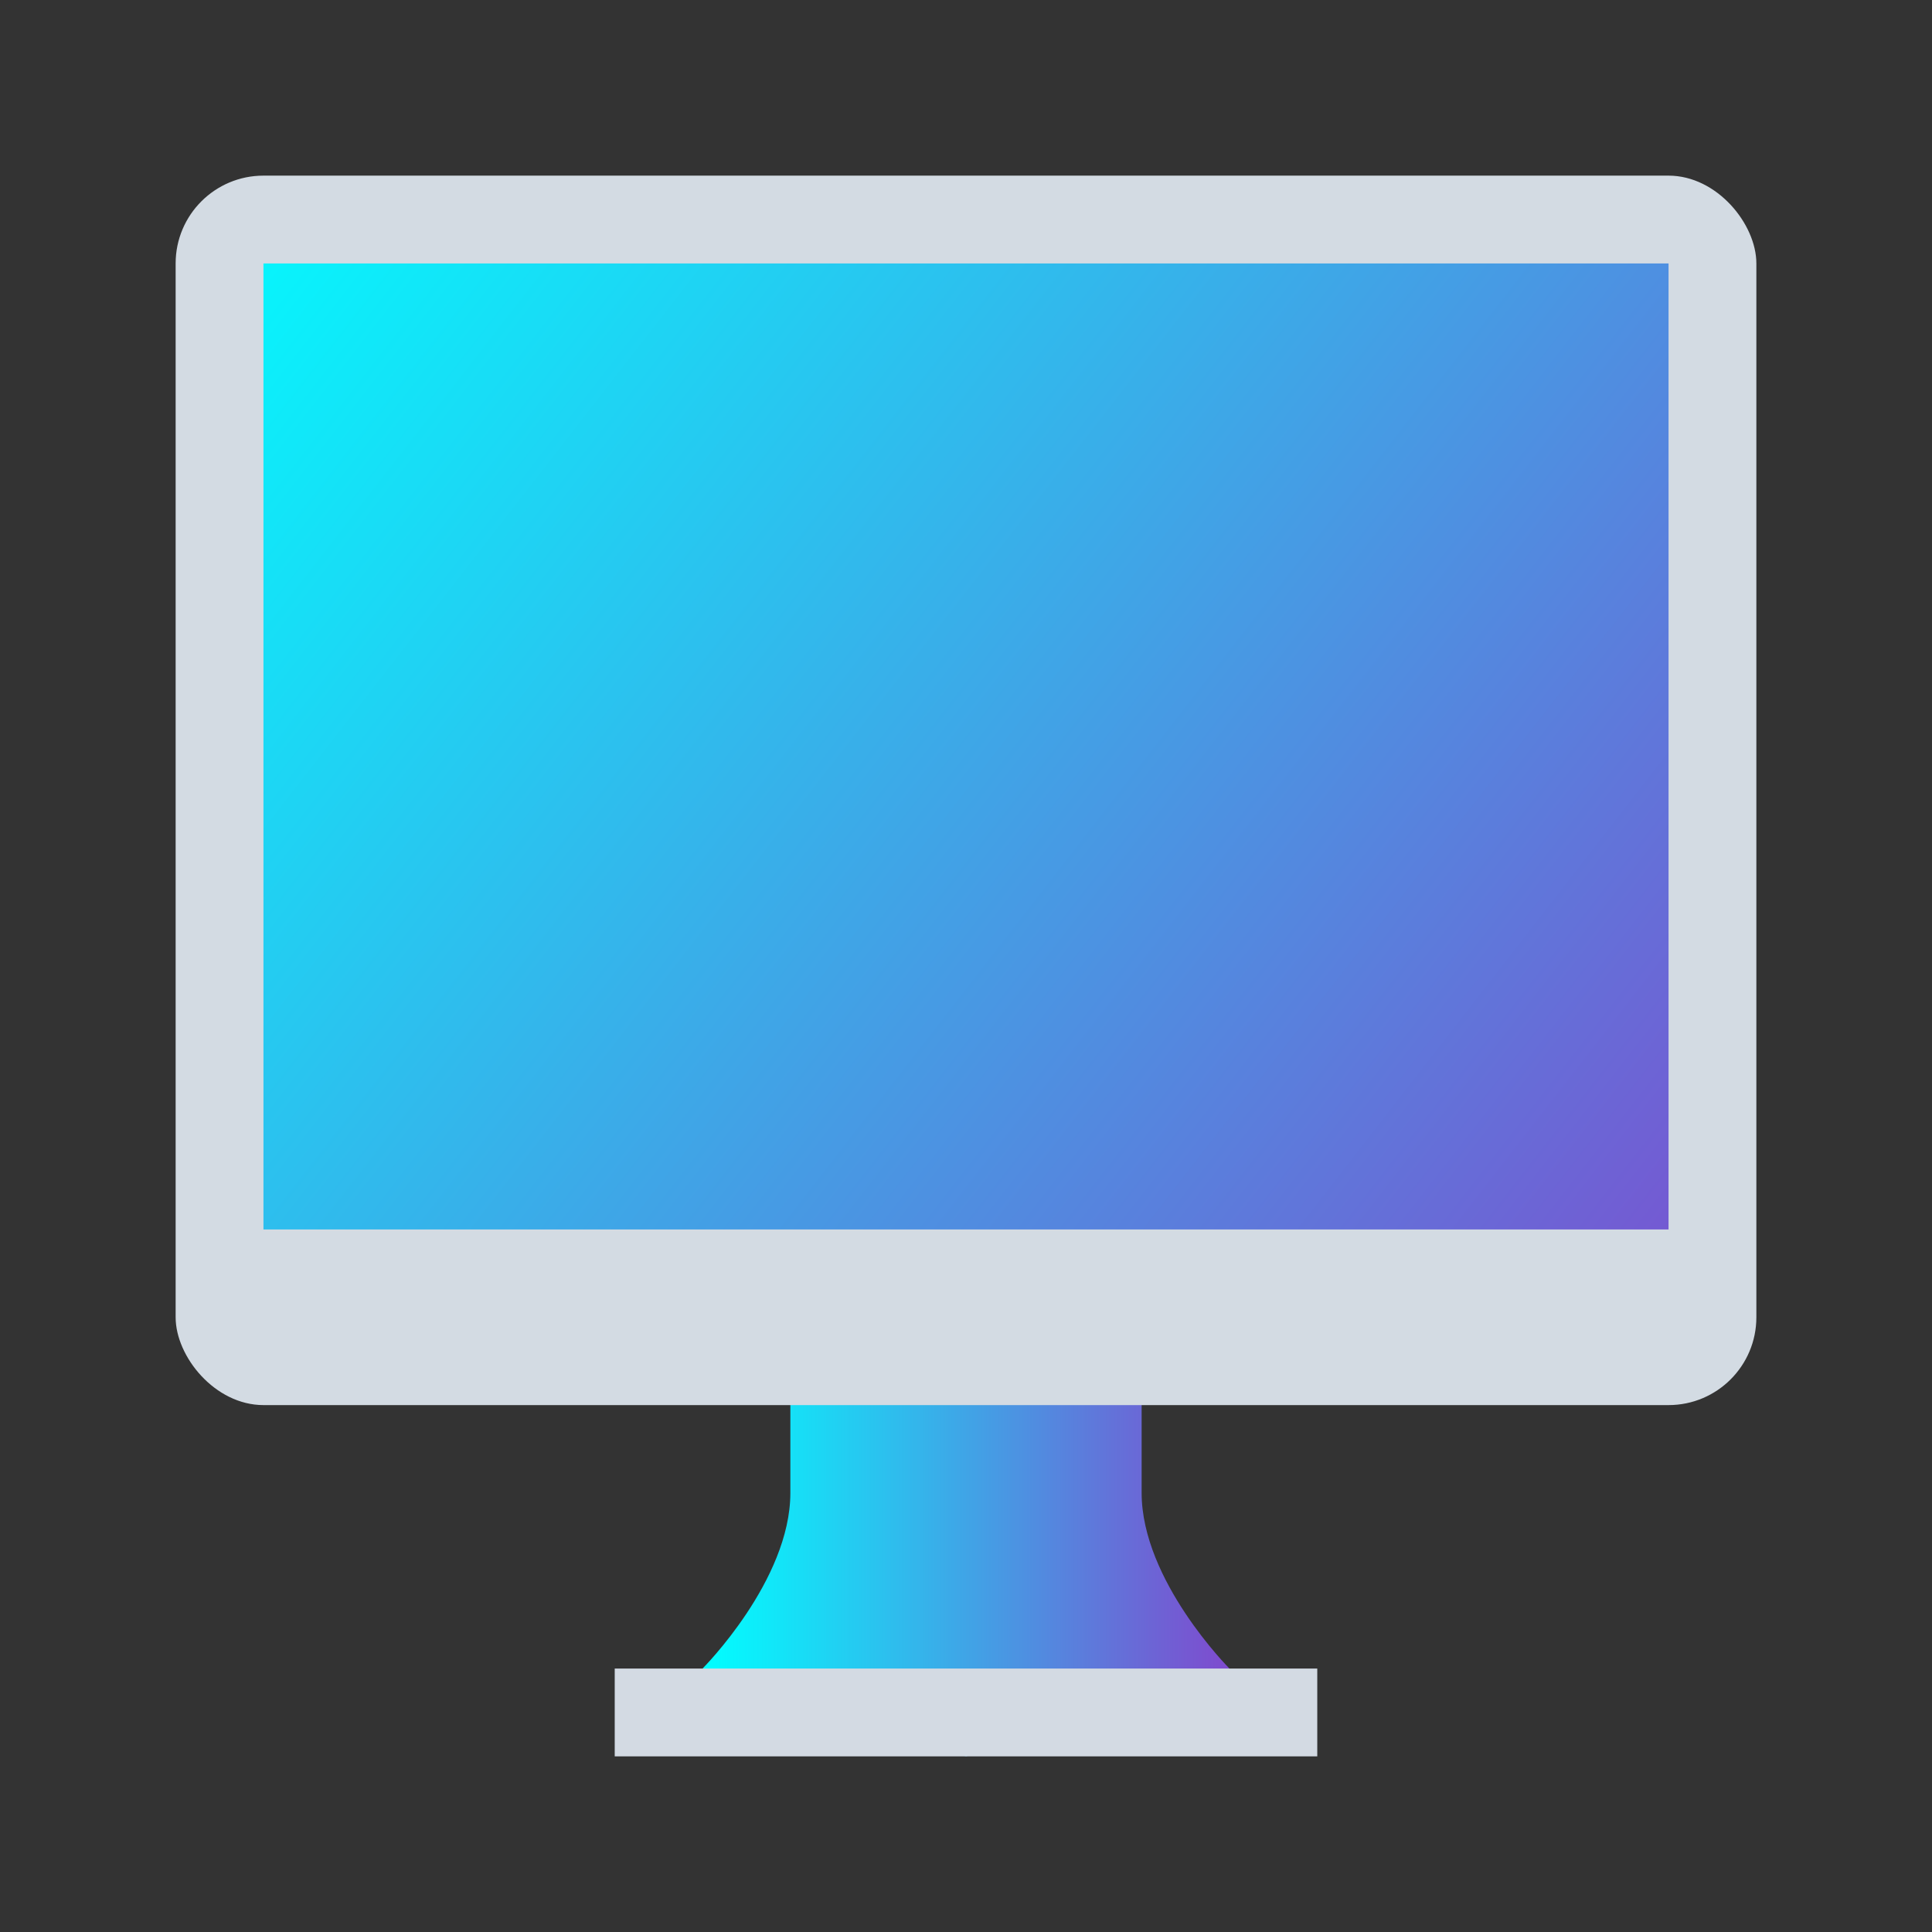 <?xml version="1.0" encoding="UTF-8" standalone="no"?>
<svg
   xmlns:dc="http://purl.org/dc/elements/1.1/"
   xmlns:cc="http://creativecommons.org/ns#"
   xmlns:rdf="http://www.w3.org/1999/02/22-rdf-syntax-ns#"
   xmlns:svg="http://www.w3.org/2000/svg"
   xmlns="http://www.w3.org/2000/svg"
   xmlns:xlink="http://www.w3.org/1999/xlink"
   xmlns:sodipodi="http://sodipodi.sourceforge.net/DTD/sodipodi-0.dtd"
   xmlns:inkscape="http://www.inkscape.org/namespaces/inkscape"
   sodipodi:docname="preferences.svg"
   inkscape:version="1.0 (4035a4fb49, 2020-05-01)"
   viewBox="0 0 22 22"
   version="1.1"
   height="100%"
   width="100%"
   id="svg">
  <rect x="0" y="0" width="22" height="22" fill="#333333" stroke="none"/>
  <defs
     id="defs5512">
    <linearGradient
       inkscape:collect="always"
       id="linearGradient855">
      <stop
         style="stop-color:#00ffff;stop-opacity:1;"
         offset="0"
         id="stop851" />
      <stop
         style="stop-color:#7f4ace;stop-opacity:1"
         offset="1"
         id="stop853" />
    </linearGradient>
    <linearGradient
       inkscape:collect="always"
       id="linearGradient863">
      <stop
         style="stop-color:#00ffff;stop-opacity:1;"
         offset="0"
         id="stop859" />
      <stop
         style="stop-color:#aa87de;stop-opacity:1"
         offset="1"
         id="stop861" />
    </linearGradient>
    <linearGradient
       id="linearGradient847"
       inkscape:collect="always">
      <stop
         id="stop843"
         offset="0"
         style="stop-color:#00ffff;stop-opacity:1;" />
      <stop
         id="stop845"
         offset="1"
         style="stop-color:#aa87de;stop-opacity:1" />
    </linearGradient>
    <linearGradient
       gradientUnits="userSpaceOnUse"
       y2="16"
       x2="-13"
       y1="2"
       x1="-31"
       id="linearGradient849"
       xlink:href="#linearGradient855"
       inkscape:collect="always" />
    <linearGradient
       gradientUnits="userSpaceOnUse"
       y2="59"
       x2="19"
       y1="43"
       x1="3"
       id="linearGradient857"
       xlink:href="#linearGradient863"
       inkscape:collect="always" />
    <linearGradient
       gradientUnits="userSpaceOnUse"
       y2="125.75"
       x2="18.625"
       y1="104.625"
       x1="3.375"
       id="linearGradient871"
       xlink:href="#linearGradient847"
       inkscape:collect="always" />
    <linearGradient
       gradientUnits="userSpaceOnUse"
       y2="21"
       x2="74.5"
       y1="1.25"
       x1="59.5"
       id="linearGradient879"
       xlink:href="#linearGradient847"
       inkscape:collect="always" />
    <linearGradient
       gradientUnits="userSpaceOnUse"
       y2="21.125"
       x2="74.625"
       y1="0.75"
       x1="59.375"
       id="linearGradient887"
       xlink:href="#linearGradient847"
       inkscape:collect="always" />
    <linearGradient
       gradientUnits="userSpaceOnUse"
       y2="17.5"
       x2="-19"
       y1="17.5"
       x1="-25"
       id="linearGradient864"
       xlink:href="#linearGradient855"
       inkscape:collect="always" />
  </defs>
  <sodipodi:namedview
     inkscape:document-rotation="0"
     inkscape:lockguides="true"
     inkscape:object-nodes="true"
     inkscape:bbox-nodes="true"
     inkscape:snap-bbox="true"
     inkscape:current-layer="svg"
     inkscape:window-maximized="1"
     inkscape:window-y="0"
     inkscape:window-x="0"
     inkscape:cy="4.7492502"
     inkscape:cx="64.523148"
     inkscape:zoom="6.7567982"
     showgrid="false"
     id="namedview5510"
     inkscape:window-height="1017"
     inkscape:window-width="1920"
     inkscape:pageshadow="2"
     inkscape:pageopacity="0"
     guidetolerance="10"
     gridtolerance="10"
     objecttolerance="10"
     borderopacity="1"
     bordercolor="#666666"
     pagecolor="#ffffff">
    <inkscape:grid
       id="grid6082"
       type="xygrid" />
  </sodipodi:namedview>
  <g
     transform="translate(22,-40)"
     id="preferences-desktop-notification">
    <path
       inkscape:connector-curvature="0"
       style="opacity:1;fill:#d3dae3;fill-opacity:1;fill-rule:nonzero;stroke:none;stroke-width:1;stroke-linecap:round;stroke-linejoin:round;stroke-miterlimit:4;stroke-dasharray:none;stroke-dashoffset:0;stroke-opacity:1"
       d="m 11,42 c -4.971,0 -9,4.029 -9,9 0,4.971 4.029,9 9,9 4.971,0 9,-4.029 9,-9 0,-4.971 -4.029,-9 -9,-9 z"
       id="path4238-3" />
    <rect
       style="opacity:0;fill:#000000;fill-opacity:0.941;stroke:none"
       y="40"
       x="0"
       height="22"
       width="22"
       id="rect3068" />
    <path
       inkscape:connector-curvature="0"
       style="opacity:0.7;fill:url(#linearGradient857);fill-opacity:1;fill-rule:nonzero;stroke:none;stroke-width:1;stroke-linecap:round;stroke-linejoin:round;stroke-miterlimit:4;stroke-dasharray:none;stroke-dashoffset:0;stroke-opacity:1"
       d="m 11,43 c -4.418,0 -8,3.582 -8,8 0,4.418 3.582,8 8,8 4.418,0 8,-3.582 8,-8 0,-4.418 -3.582,-8 -8,-8 z"
       id="path4238" />
    <path
       sodipodi:nodetypes="ccccc"
       inkscape:connector-curvature="0"
       style="opacity:1;fill:#fcfcfc;fill-opacity:1;stroke:none"
       d="m 10,46 0,7 2,0 0,-7 z"
       id="path4173-0" />
    <path
       sodipodi:nodetypes="ccccc"
       inkscape:connector-curvature="0"
       style="opacity:1;fill:#fcfcfc;fill-opacity:1;stroke:none"
       d="m 10,56 0,-2 2,0 0,2 z"
       id="path4173-0-6" />
  </g>
  <g
     transform="translate(33,0)"
     id="preferences-desktop-display-randr">
    <rect
       style="opacity:0.001;fill:none;fill-opacity:1;stroke:none"
       y="0"
       x="-33"
       height="22"
       width="22"
       id="rect4332" />
    <path
       sodipodi:nodetypes="cccccccc"
       inkscape:connector-curvature="0"
       id="path4201"
       d="m -24,17 c 0,1 -1,2 -1,2 l 3,1 3,-1 c 0,0 -1,-1 -1,-2 l 0,-2 -4,0 z"
       style="fill:url(#linearGradient864);fill-rule:evenodd;stroke:none;stroke-width:1px;stroke-linecap:butt;stroke-linejoin:miter;stroke-opacity:1;fill-opacity:1.0" />
    <rect
       ry="1"
       y="2"
       x="-31"
       height="14"
       width="18"
       id="rect4195"
       style="color:#000000;clip-rule:nonzero;display:inline;overflow:visible;visibility:visible;opacity:1;isolation:auto;mix-blend-mode:normal;color-interpolation:sRGB;color-interpolation-filters:linearRGB;solid-color:#000000;solid-opacity:1;fill:#d3dbe3;fill-opacity:1;fill-rule:nonzero;stroke:none;stroke-width:2;stroke-linecap:butt;stroke-linejoin:miter;stroke-miterlimit:4;stroke-dasharray:none;stroke-dashoffset:0;stroke-opacity:1;color-rendering:auto;image-rendering:auto;shape-rendering:auto;text-rendering:auto;enable-background:accumulate" />
    <rect
       ry="0"
       y="3"
       x="-30"
       height="11"
       width="16"
       id="rect4197"
       style="color:#000000;clip-rule:nonzero;display:inline;overflow:visible;visibility:visible;opacity:1;isolation:auto;mix-blend-mode:normal;color-interpolation:sRGB;color-interpolation-filters:linearRGB;solid-color:#000000;solid-opacity:1;fill:url(#linearGradient849);fill-opacity:1;fill-rule:nonzero;stroke:none;stroke-width:2;stroke-linecap:butt;stroke-linejoin:miter;stroke-miterlimit:4;stroke-dasharray:none;stroke-dashoffset:0;stroke-opacity:1;color-rendering:auto;image-rendering:auto;shape-rendering:auto;text-rendering:auto;enable-background:accumulate" />
    <rect
       y="19"
       x="-26"
       height="1"
       width="8"
       id="rect4218"
       style="color:#000000;clip-rule:nonzero;display:inline;overflow:visible;visibility:visible;opacity:1;isolation:auto;mix-blend-mode:normal;color-interpolation:sRGB;color-interpolation-filters:linearRGB;solid-color:#000000;solid-opacity:1;fill:#d3dae3;fill-opacity:1;fill-rule:nonzero;stroke:none;stroke-width:2;stroke-linecap:butt;stroke-linejoin:miter;stroke-miterlimit:4;stroke-dasharray:none;stroke-dashoffset:0;stroke-opacity:1;color-rendering:auto;image-rendering:auto;shape-rendering:auto;text-rendering:auto;enable-background:accumulate" />
  </g>
  <g
     transform="translate(44,-104)"
     id="preferences-system-bluetooth-activated">
    <rect
       rx="6"
       ry="4"
       y="106"
       x="5"
       height="18"
       width="12"
       id="rect6271-5-7"
       style="color:#000000;clip-rule:nonzero;display:inline;overflow:visible;visibility:visible;opacity:0.8;isolation:auto;mix-blend-mode:normal;color-interpolation:sRGB;color-interpolation-filters:linearRGB;solid-color:#000000;solid-opacity:1;fill:url(#linearGradient871);fill-opacity:1;fill-rule:nonzero;stroke:none;stroke-width:2;stroke-linecap:round;stroke-linejoin:round;stroke-miterlimit:4;stroke-dasharray:none;stroke-dashoffset:0;stroke-opacity:1;color-rendering:auto;image-rendering:auto;shape-rendering:auto;text-rendering:auto;enable-background:accumulate" />
    <path
       sodipodi:nodetypes="cccccccccccccccccccccccc"
       inkscape:connector-curvature="0"
       id="path6281-9-7"
       d="m 9.998,108 0,0.002 0,6.039 -2.291,-2.287 L 7,112.461 9.545,115.002 7,117.543 7.707,118.25 10,115.961 10,122 l 1,0 3.457,-3.501 L 11,115 14.457,111.499 11,108 Z M 11,109.416 13.043,111.501 11,113.588 Z m 0,7 2.043,2.085 L 11,120.588 Z"
       style="color:#31363b;fill:#fcfcfc;fill-opacity:1;stroke:none" />
    <rect
       style="opacity:0;fill:#000000;fill-opacity:1;stroke:none"
       y="104"
       x="0"
       height="22"
       width="22"
       id="rect3969-75" />
    <circle
       r="1"
       cy="115"
       cx="21"
       id="path6388"
       style="color:#000000;clip-rule:nonzero;display:inline;overflow:visible;visibility:visible;opacity:1;isolation:auto;mix-blend-mode:normal;color-interpolation:sRGB;color-interpolation-filters:linearRGB;solid-color:#000000;solid-opacity:1;fill:#00ffff;fill-opacity:1;fill-rule:nonzero;stroke:none;stroke-width:2;stroke-linecap:round;stroke-linejoin:round;stroke-miterlimit:4;stroke-dasharray:none;stroke-dashoffset:0;stroke-opacity:1;color-rendering:auto;image-rendering:auto;shape-rendering:auto;text-rendering:auto;enable-background:accumulate" />
    <circle
       r="1"
       cy="115"
       cx="18"
       id="path6390"
       style="color:#000000;clip-rule:nonzero;display:inline;overflow:visible;visibility:visible;opacity:1;isolation:auto;mix-blend-mode:normal;color-interpolation:sRGB;color-interpolation-filters:linearRGB;solid-color:#000000;solid-opacity:1;fill:#00ffff;fill-opacity:1;fill-rule:nonzero;stroke:none;stroke-width:2;stroke-linecap:round;stroke-linejoin:round;stroke-miterlimit:4;stroke-dasharray:none;stroke-dashoffset:0;stroke-opacity:1;color-rendering:auto;image-rendering:auto;shape-rendering:auto;text-rendering:auto;enable-background:accumulate" />
    <circle
       r="1"
       cy="115"
       cx="1"
       id="path6392"
       style="color:#000000;clip-rule:nonzero;display:inline;overflow:visible;visibility:visible;opacity:1;isolation:auto;mix-blend-mode:normal;color-interpolation:sRGB;color-interpolation-filters:linearRGB;solid-color:#000000;solid-opacity:1;fill:#00ffff;fill-opacity:1;fill-rule:nonzero;stroke:none;stroke-width:2;stroke-linecap:round;stroke-linejoin:round;stroke-miterlimit:4;stroke-dasharray:none;stroke-dashoffset:0;stroke-opacity:1;color-rendering:auto;image-rendering:auto;shape-rendering:auto;text-rendering:auto;enable-background:accumulate" />
    <circle
       r="1"
       cy="115"
       cx="4"
       id="path6394"
       style="color:#000000;clip-rule:nonzero;display:inline;overflow:visible;visibility:visible;opacity:1;isolation:auto;mix-blend-mode:normal;color-interpolation:sRGB;color-interpolation-filters:linearRGB;solid-color:#000000;solid-opacity:1;fill:#00ffff;fill-opacity:1;fill-rule:nonzero;stroke:none;stroke-width:2;stroke-linecap:round;stroke-linejoin:round;stroke-miterlimit:4;stroke-dasharray:none;stroke-dashoffset:0;stroke-opacity:1;color-rendering:auto;image-rendering:auto;shape-rendering:auto;text-rendering:auto;enable-background:accumulate" />
  </g>
  <g
     transform="translate(10,-3.9e-6)"
     id="preferences-system-bluetooth">
    <rect
       rx="6"
       ry="4"
       y="2"
       x="61"
       height="18"
       width="12"
       id="rect6271-5-7-3"
       style="color:#000000;clip-rule:nonzero;display:inline;overflow:visible;visibility:visible;opacity:0.3;isolation:auto;mix-blend-mode:normal;color-interpolation:sRGB;color-interpolation-filters:linearRGB;solid-color:#000000;solid-opacity:1;fill:url(#linearGradient879);fill-opacity:1;fill-rule:nonzero;stroke:none;stroke-width:2;stroke-linecap:round;stroke-linejoin:round;stroke-miterlimit:4;stroke-dasharray:none;stroke-dashoffset:0;stroke-opacity:1;color-rendering:auto;image-rendering:auto;shape-rendering:auto;text-rendering:auto;enable-background:accumulate" />
    <rect
       style="opacity:0;fill:#000000;fill-opacity:1;stroke:none"
       y="0"
       x="56"
       height="22"
       width="22"
       id="rect4174" />
    <path
       sodipodi:nodetypes="cccccccccccccccccccccccc"
       inkscape:connector-curvature="0"
       id="path6281-9-7-6"
       d="m 65.998,4 0,0.002 0,6.039 L 63.707,7.754 63,8.461 65.545,11.002 63,13.543 63.707,14.25 66,11.961 l 0,6.039 1,0 3.457,-3.501 L 67,11 70.457,7.499 67,4 Z M 67,5.416 69.043,7.501 67,9.588 Z m 0,7 2.043,2.085 L 67,16.588 Z"
       style="color:#31363b;fill:#fcfcfc;fill-opacity:1;stroke:none" />
  </g>
  <g
     transform="translate(32,-3.9e-6)"
     id="preferences-system-bluetooth-inactive">
    <rect
       rx="6"
       ry="4"
       y="2"
       x="61"
       height="18"
       width="12"
       id="rect6271-5-7-3-7"
       style="color:#000000;clip-rule:nonzero;display:inline;overflow:visible;visibility:visible;opacity:0.3;isolation:auto;mix-blend-mode:normal;color-interpolation:sRGB;color-interpolation-filters:linearRGB;solid-color:#000000;solid-opacity:1;fill:url(#linearGradient887);fill-opacity:1;fill-rule:nonzero;stroke:none;stroke-width:2;stroke-linecap:round;stroke-linejoin:round;stroke-miterlimit:4;stroke-dasharray:none;stroke-dashoffset:0;stroke-opacity:1;color-rendering:auto;image-rendering:auto;shape-rendering:auto;text-rendering:auto;enable-background:accumulate" />
    <rect
       style="opacity:0;fill:#000000;fill-opacity:1;stroke:none"
       y="0"
       x="56"
       height="22"
       width="22"
       id="rect4180" />
    <path
       sodipodi:nodetypes="cccccccccccccccccccccccc"
       inkscape:connector-curvature="0"
       id="path6281-9-7-6-7"
       d="m 65.998,4 0,0.002 0,6.039 L 63.707,7.754 63,8.461 65.545,11.002 63,13.543 63.707,14.25 66,11.961 l 0,6.039 1,0 3.457,-3.501 L 67,11 70.457,7.499 67,4 Z M 67,5.416 69.043,7.501 67,9.588 Z m 0,7 2.043,2.085 L 67,16.588 Z"
       style="color:#31363b;fill:#fcfcfc;fill-opacity:1;stroke:none" />
  </g>
</svg>
